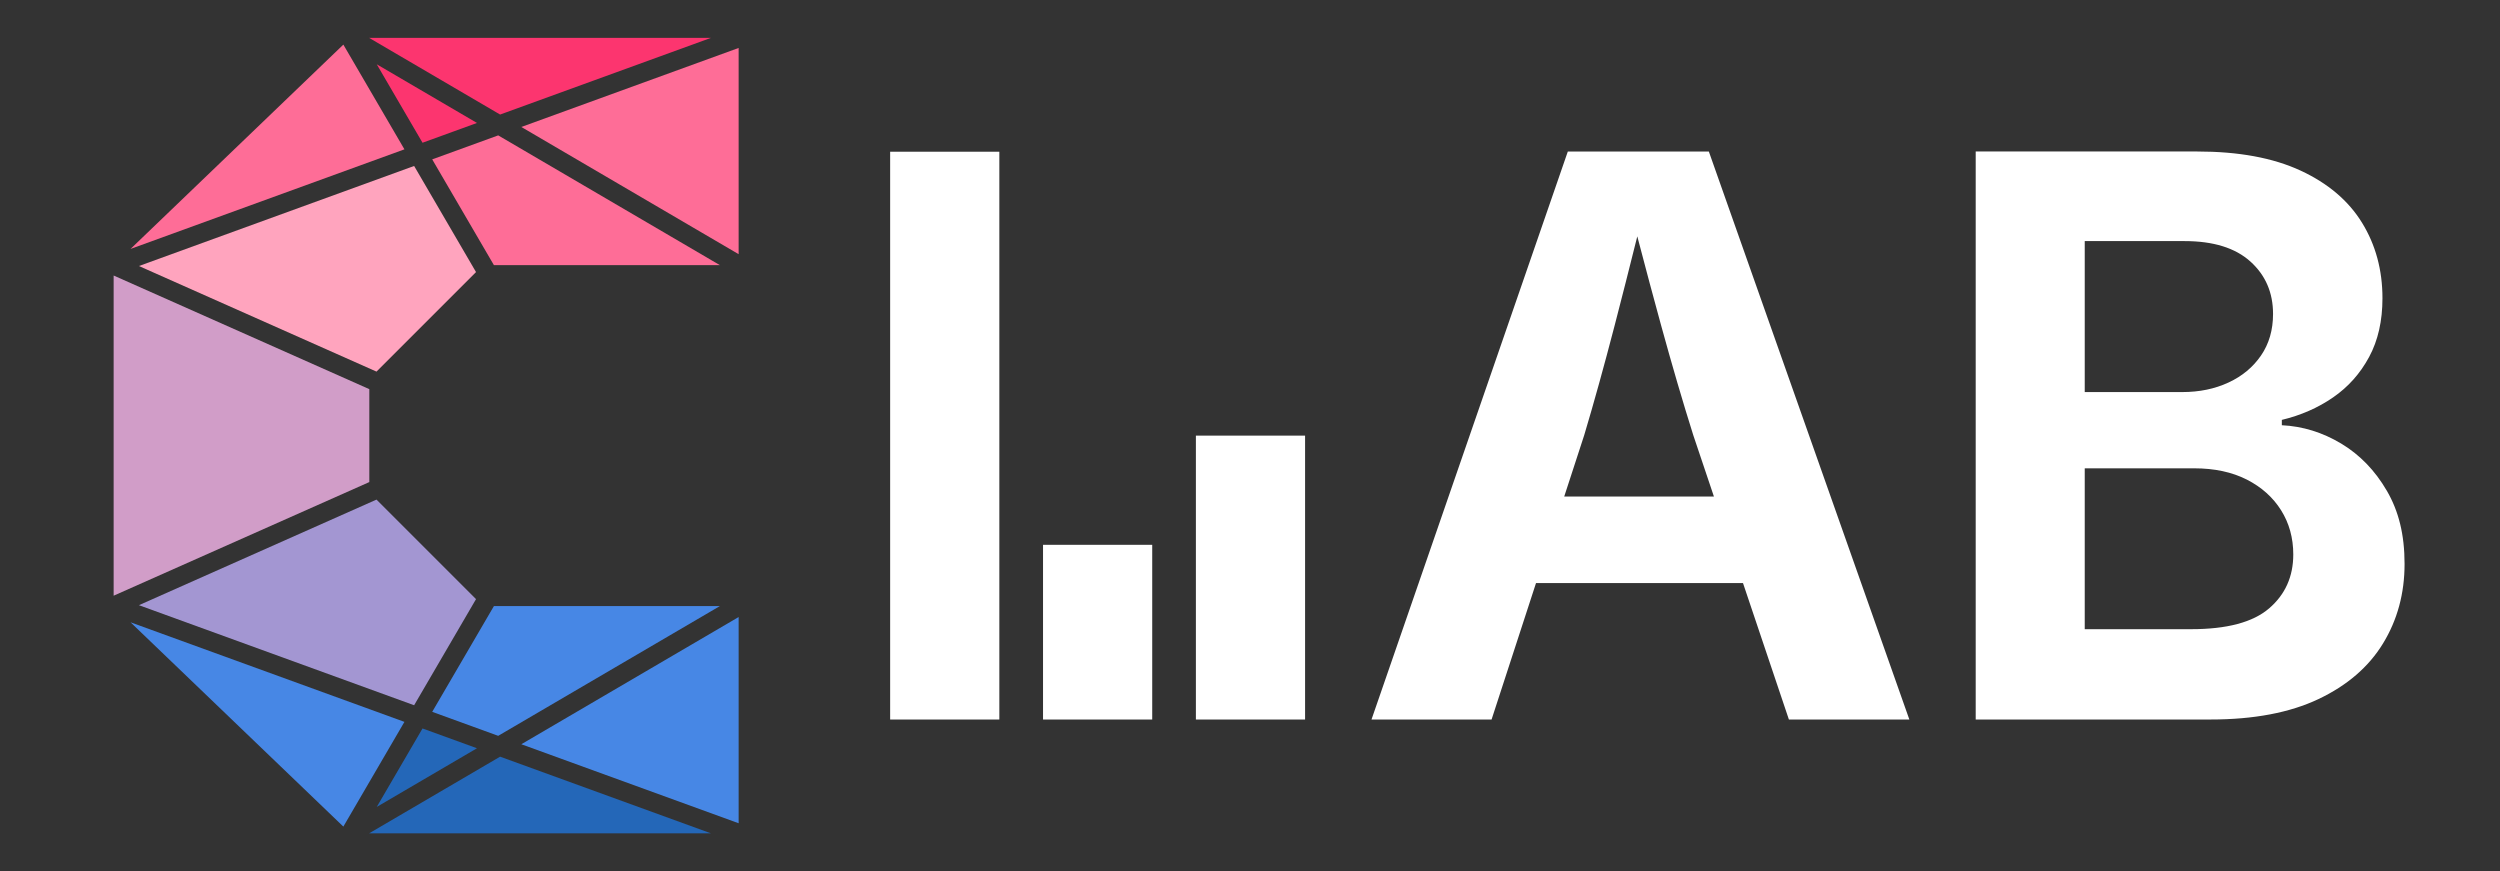 <?xml version="1.0" encoding="UTF-8"?>
<svg id="Invertiert" xmlns="http://www.w3.org/2000/svg" viewBox="0 0 1320 460">
  <rect x="0" y="0" width="1320" height="460" fill="#333333" stroke="none"/>
  <defs>
    <style>
      .cls-1 {
        fill: #4787e5;
      }

      .cls-2 {
        fill: #2467b8;
      }

      .cls-3 {
        fill: #fc356f;
      }

      .cls-4 {
        fill: #ffa4be;
      }

      .cls-5 {
        fill: #fff;
      }

      .cls-6 {
        fill: #d19dc8;
      }

      .cls-7 {
        fill: #fe6d97;
      }

      .cls-8 {
        fill: #a396d2;
      }
    </style>
  </defs>
  <g>
    <polygon class="cls-1" points="390 325.79 390 434.68 275.26 392.96 390 325.79"/>
    <polygon class="cls-2" points="375.37 440 194.9 440 264.05 399.52 375.37 440"/>
    <polygon class="cls-2" points="251.84 395.08 198.92 426.06 223.09 384.63 251.84 395.08"/>
    <polygon class="cls-1" points="380.1 320 263.05 388.52 228.21 375.85 260.79 320 380.1 320"/>
    <polygon class="cls-1" points="213.54 381.15 181.29 436.44 68.92 328.57 213.54 381.15"/>
    <polygon class="cls-8" points="251.34 316.34 218.66 372.37 73.35 319.54 198.79 263.79 251.34 316.34"/>
    <polygon class="cls-6" points="195 205.47 195 254.53 60 314.53 60 145.47 195 205.47"/>
    <polygon class="cls-3" points="375.37 20 264.05 60.48 194.9 20 375.37 20"/>
    <polygon class="cls-7" points="390 25.32 390 134.21 275.26 67.04 390 25.32"/>
    <polygon class="cls-3" points="251.84 64.92 223.09 75.37 198.92 33.94 251.84 64.92"/>
    <polygon class="cls-7" points="380.1 140 260.79 140 228.21 84.15 263.05 71.48 380.1 140"/>
    <polygon class="cls-4" points="251.34 143.66 198.79 196.21 73.35 140.46 218.66 87.63 251.34 143.66"/>
    <polygon class="cls-7" points="213.54 78.85 68.92 131.44 181.29 23.56 213.54 78.85"/>
  </g>
  <g>
    <path class="cls-5" d="M827.81,80l-103.66,299.91h63.4l23.47-72.06h109.28l24.24,72.06h63.6l-105.87-299.91h-74.47ZM825.91,262.16l10.56-32.41c5.1-17.04,10.43-36.26,16-57.67,3.8-14.61,7.81-30.39,12.02-47.29,4.38,16.75,8.56,32.4,12.54,46.88,5.84,21.27,11.5,40.63,17.01,58.07l10.9,32.41h-79.03Z"/>
    <path class="cls-5" d="M1260.26,259.14c-6.24-10.73-14.29-19.05-24.15-24.96-9.86-5.9-20.3-9.12-31.3-9.66v-2.82c10.06-2.42,19.09-6.37,27.07-11.88,7.98-5.5,14.32-12.61,19.02-21.34,4.7-8.72,7.04-19.05,7.04-31,0-14.9-3.59-28.18-10.77-39.85-7.18-11.67-18.01-20.86-32.51-27.58-14.49-6.71-32.68-10.06-54.55-10.06h-116.94v299.91h123.99c22.81,0,41.8-3.59,56.96-10.77,15.16-7.18,26.53-16.97,34.12-29.39,7.58-12.41,11.37-26.4,11.37-41.97s-3.12-27.91-9.36-38.65ZM1100.74,127.3h52.73c15.16,0,26.74,3.59,34.72,10.77,7.98,7.18,11.98,16.4,11.98,27.68,0,8.45-2.11,15.77-6.34,21.94-4.23,6.17-9.96,10.94-17.21,14.29-7.25,3.36-15.37,5.03-24.35,5.03h-51.53v-79.71ZM1198.06,321.24c-8.52,7.32-22.24,10.97-41.16,10.97h-56.16v-84.94h57.77c10.73,0,19.99,1.98,27.78,5.94,7.78,3.96,13.82,9.36,18.12,16.2,4.29,6.84,6.44,14.63,6.44,23.35,0,11.67-4.26,21.17-12.78,28.48Z"/>
    <rect class="cls-5" x="470" y="80.11" width="57.65" height="299.8"/>
    <rect class="cls-5" x="550.72" y="287.66" width="57.65" height="92.25"/>
    <rect class="cls-5" x="631.43" y="230.01" width="57.65" height="149.9"/>
  </g>
</svg>